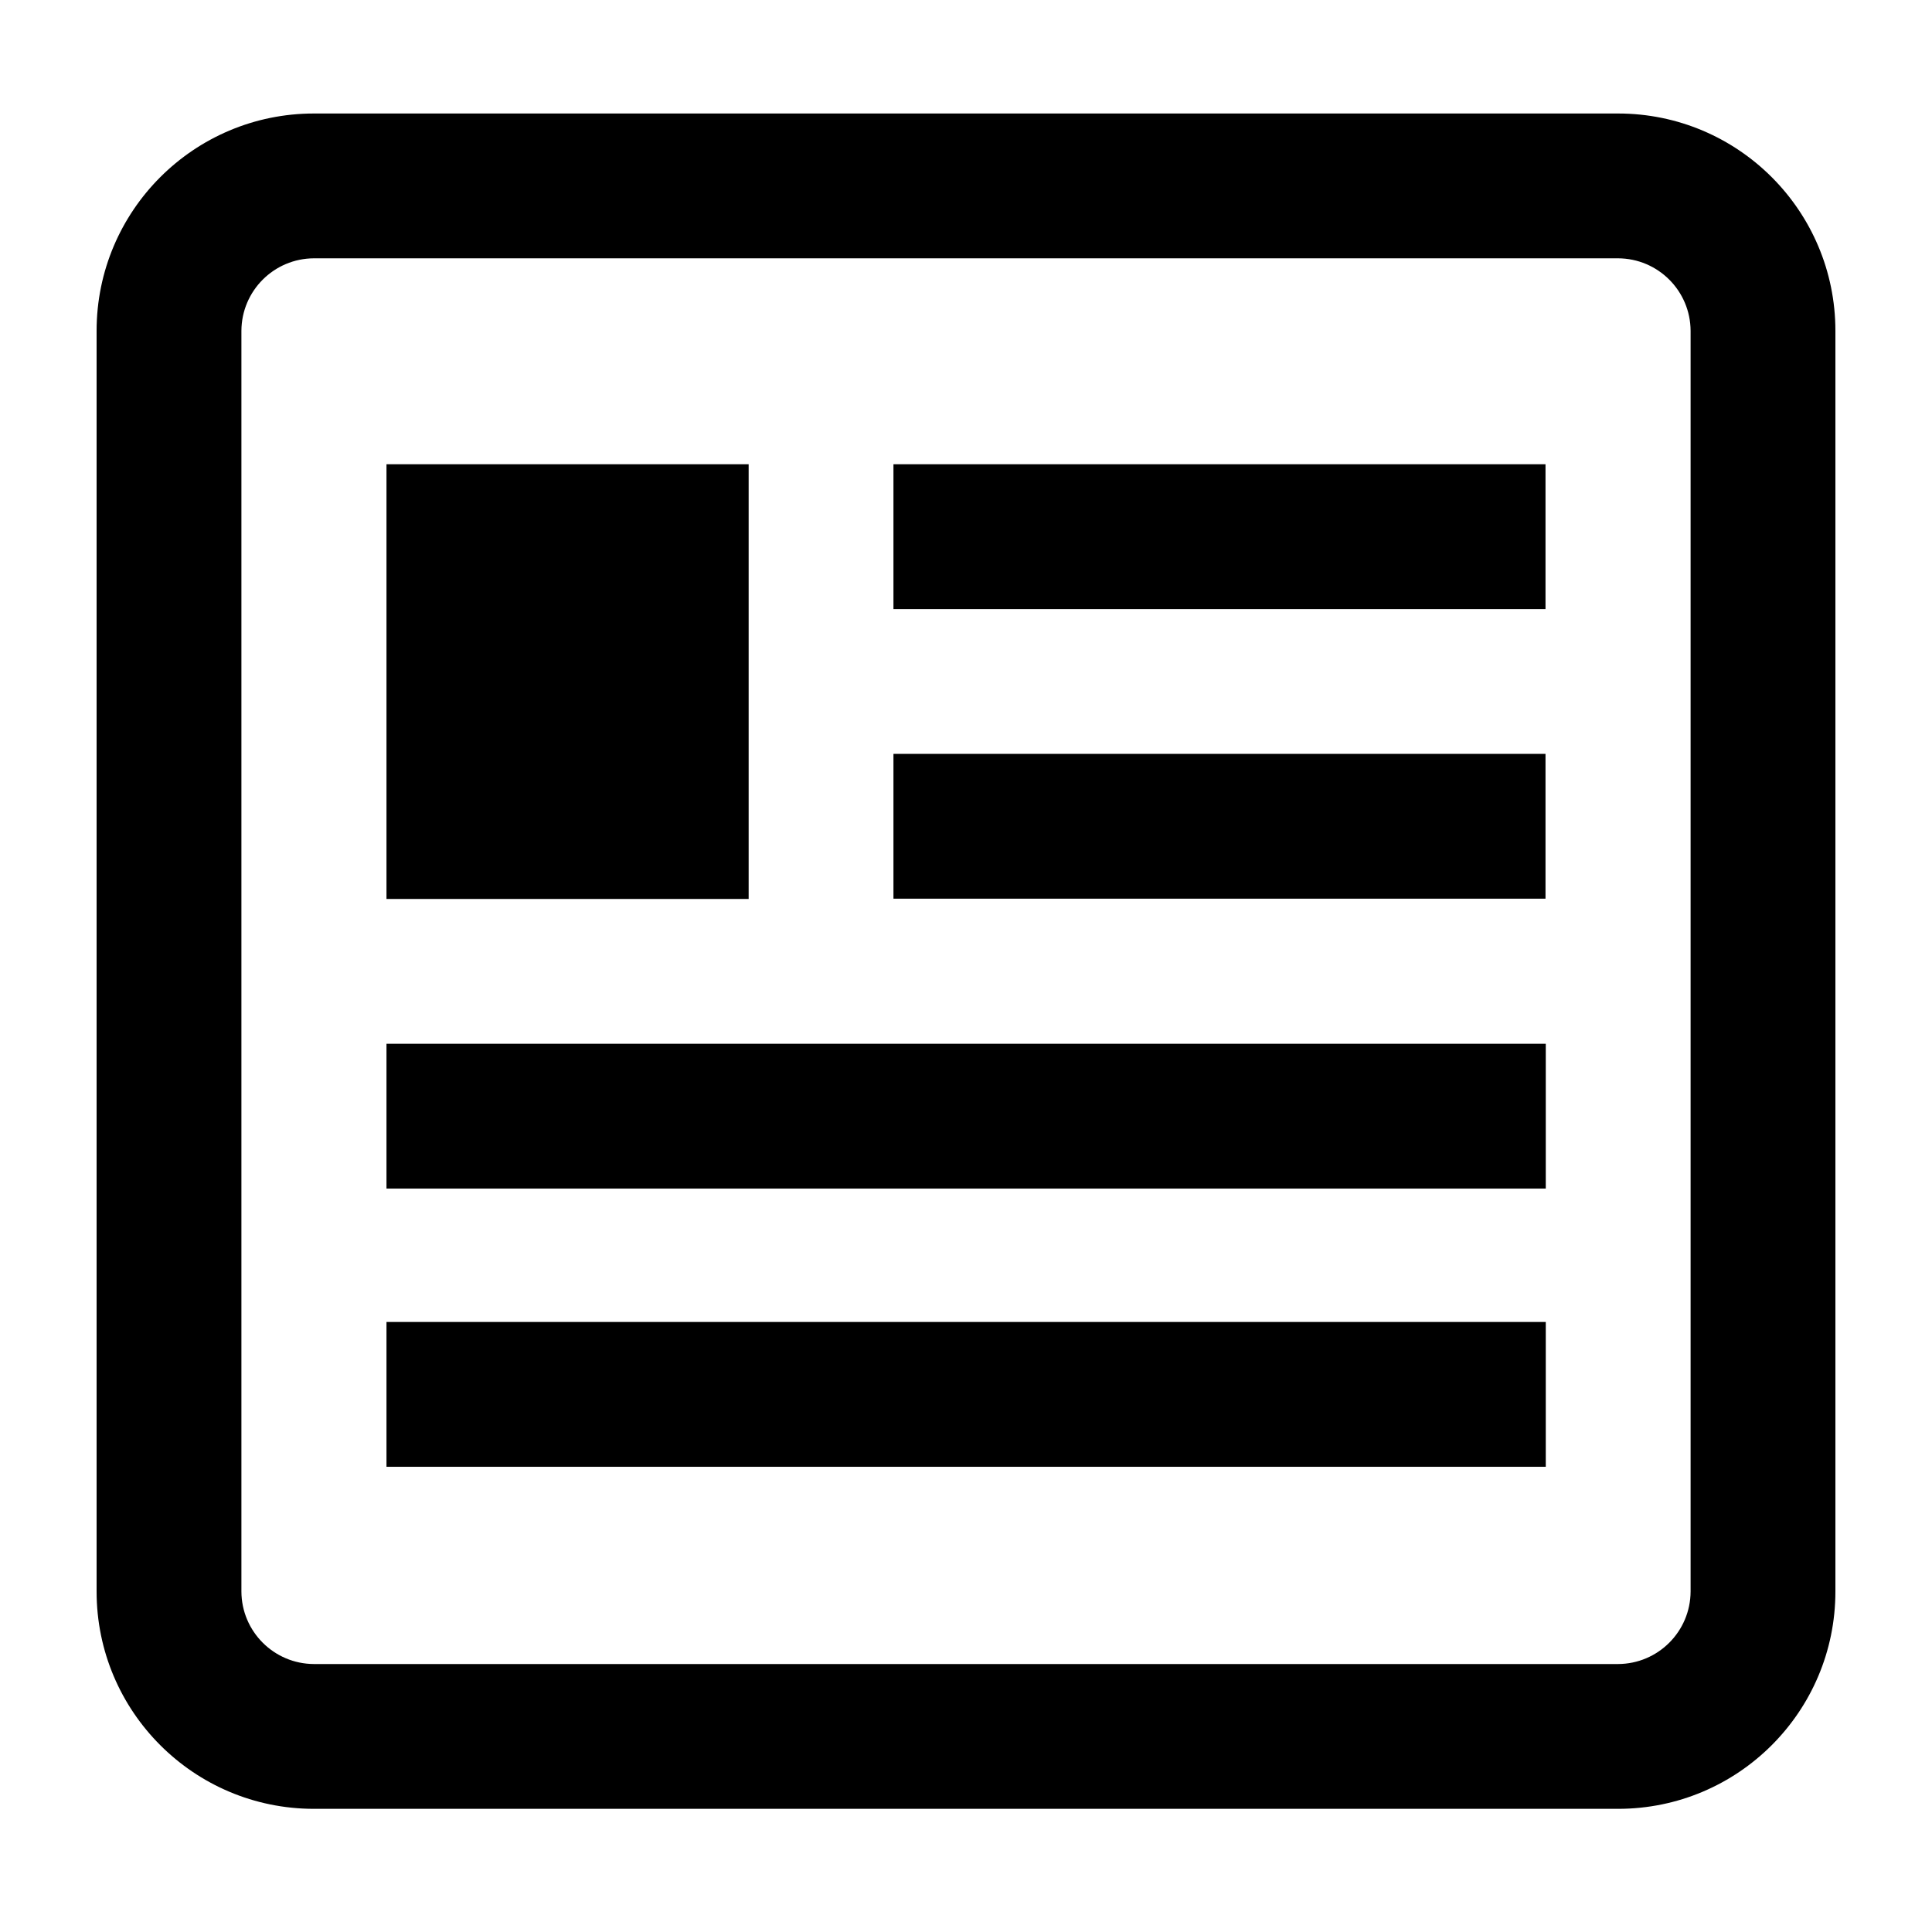 <?xml version="1.0" encoding="utf-8"?>
<!-- Generator: Adobe Illustrator 13.0.0, SVG Export Plug-In . SVG Version: 6.00 Build 14948)  -->
<!DOCTYPE svg PUBLIC "-//W3C//DTD SVG 1.1//EN" "http://www.w3.org/Graphics/SVG/1.1/DTD/svg11.dtd">
<svg version="1.1" id="Layer_1" xmlns="http://www.w3.org/2000/svg" xmlns:xlink="http://www.w3.org/1999/xlink" x="0px" y="0px"
	 width="200px" height="200px" viewBox="0 0 200 200" enable-background="new 0 0 200 200" xml:space="preserve">
<title>Asset 38</title>
<rect x="40.009" y="48.06" width="37.491" height="45"/>
<rect x="92.49" y="48.06" width="67.5" height="14.99"/>
<rect x="92.49" y="78.041" width="67.5" height="14.99"/>
<rect x="40.009" y="108.05" width="120.009" height="14.991"/>
<rect x="40.009" y="136.85" width="120.009" height="14.991"/>
<path d="M167.5,11.75h-135c-12.426,0-22.5,10.074-22.5,22.5V92.3V122.9v41.85c0,12.426,10.074,22.5,22.5,22.5h135
	c12.426,0,22.5-10.074,22.5-22.5V122.9V92.3V34.25C190,21.824,179.926,11.75,167.5,11.75z M175.01,122.9v41.85
	c-0.017,4.143-3.367,7.493-7.51,7.51h-135c-4.141-0.017-7.495-3.367-7.509-7.51V122.9V92.3V34.25
	c0.015-4.141,3.368-7.495,7.509-7.509h135c4.143,0.015,7.493,3.368,7.51,7.509V92.3V122.9z"/>
</svg>
